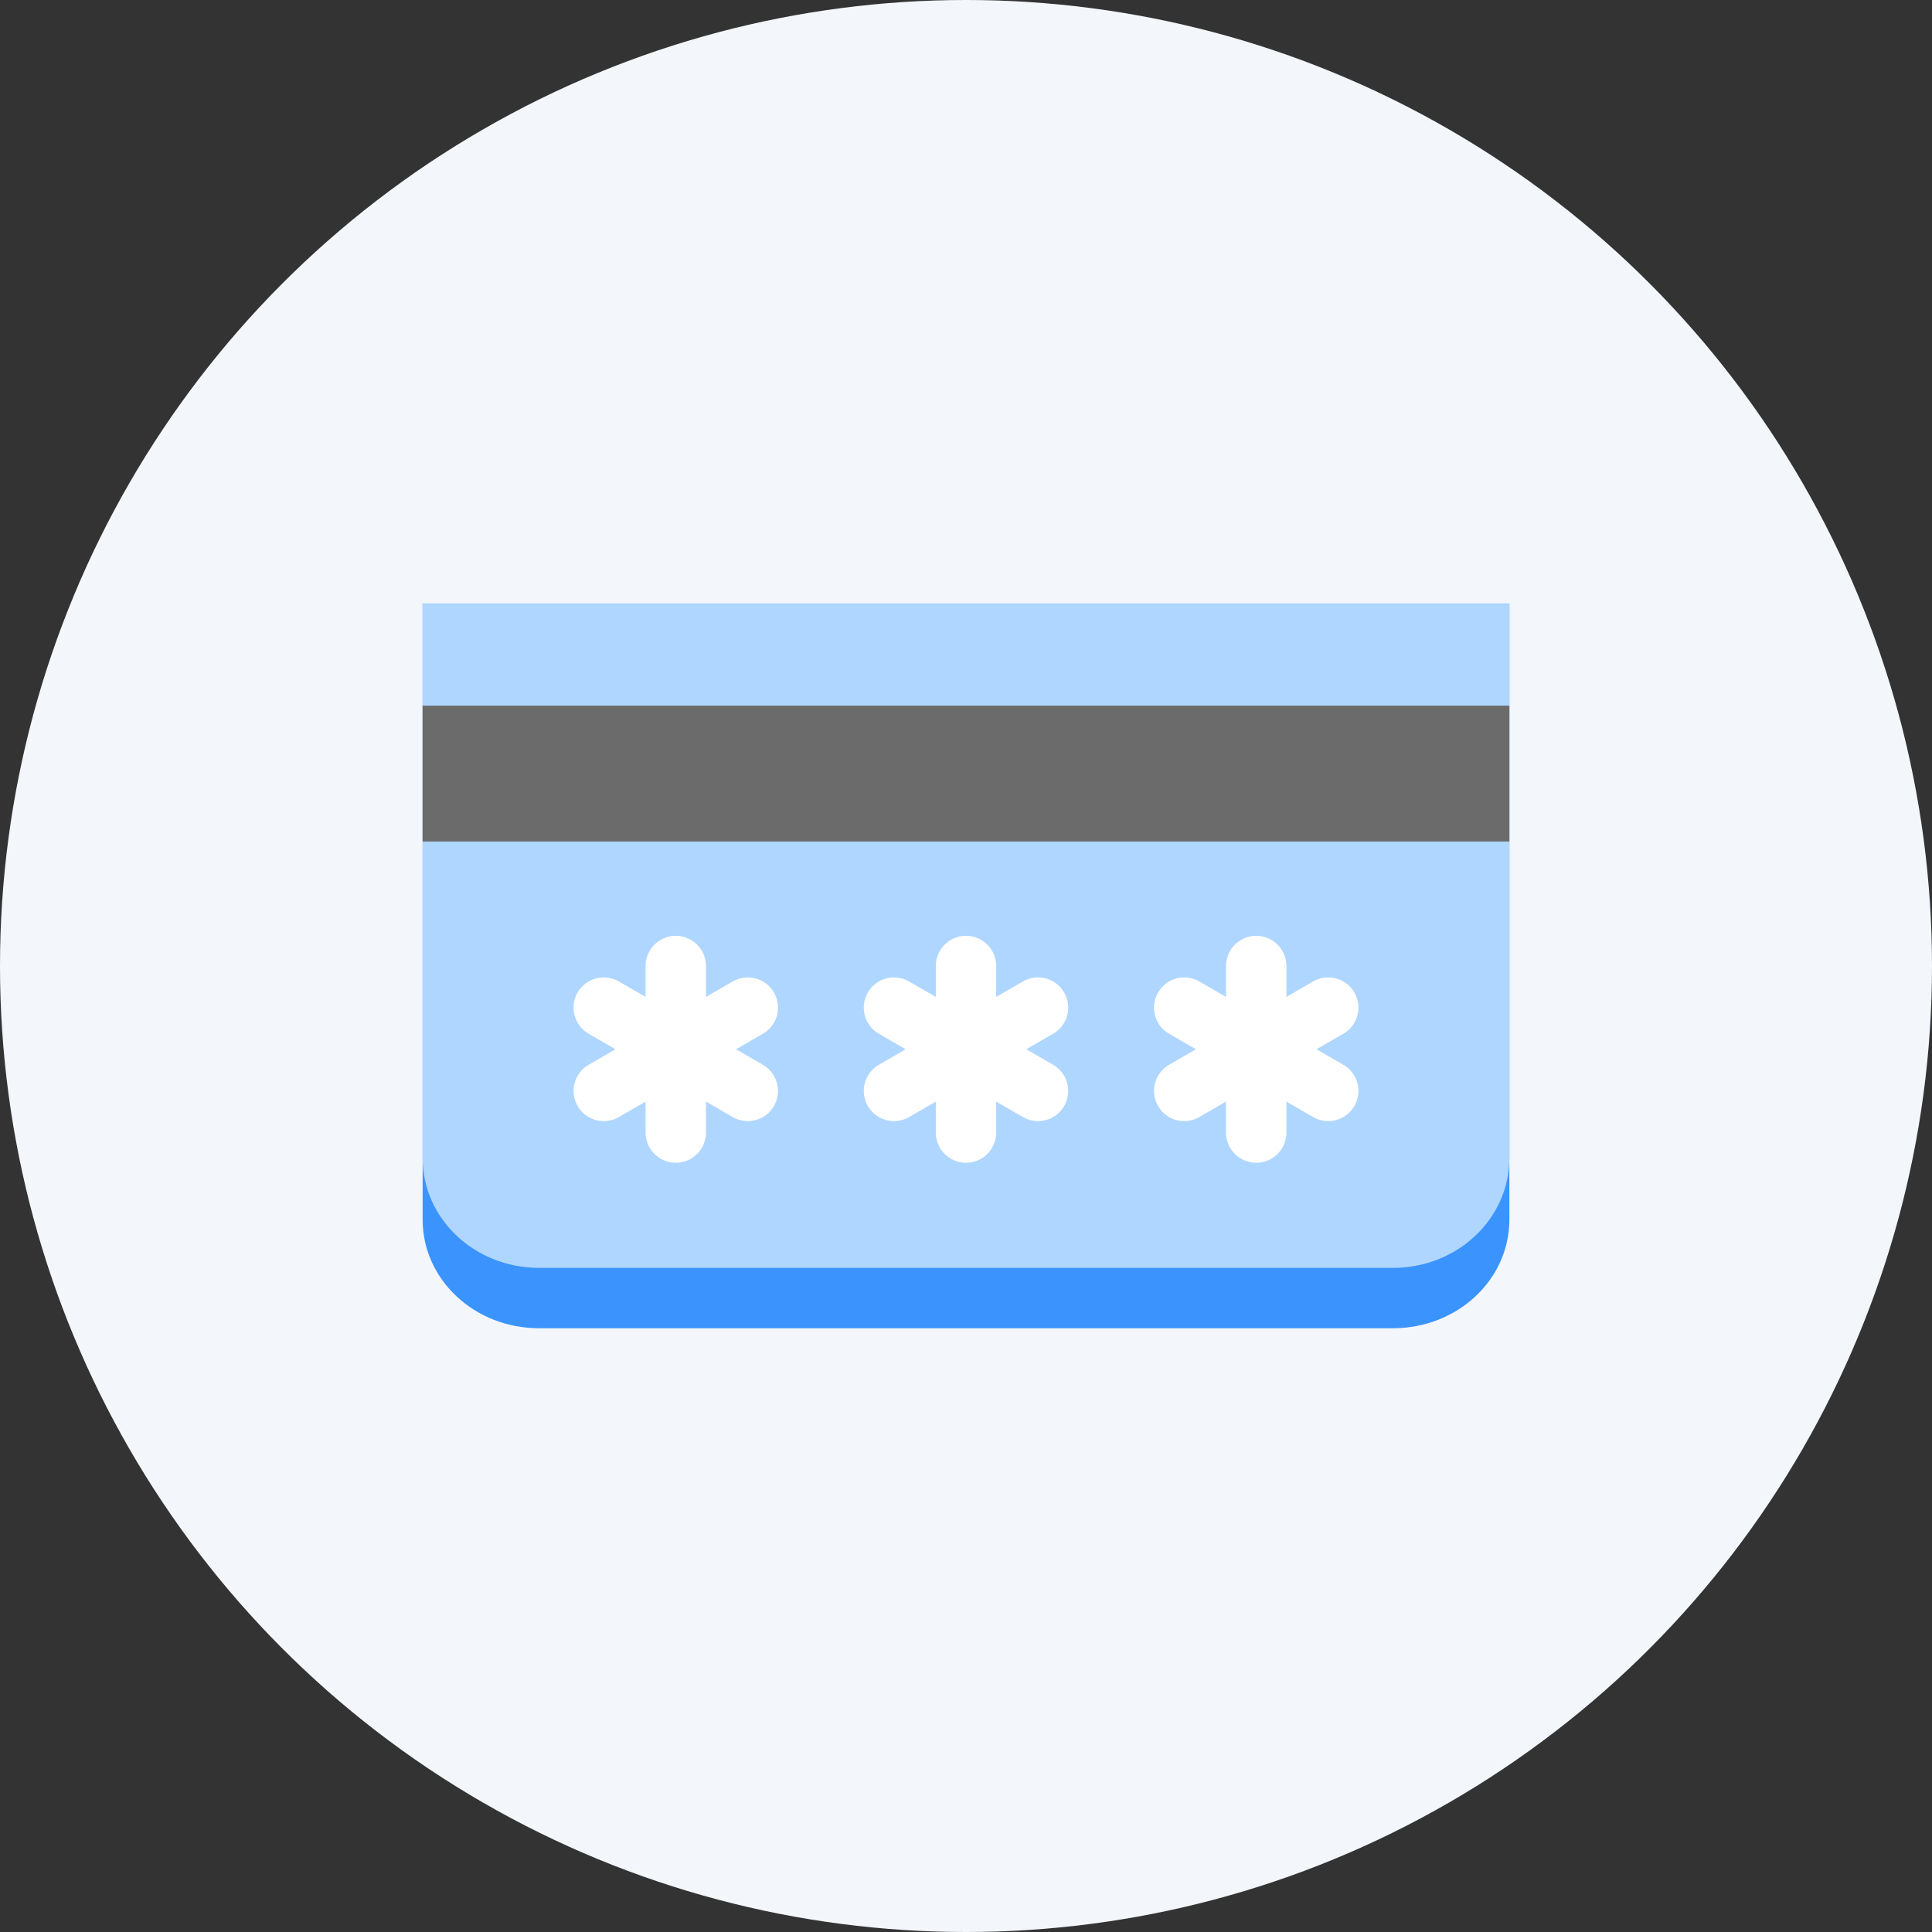 <svg width="32" height="32" viewBox="0 0 32 32" fill="none" xmlns="http://www.w3.org/2000/svg">
<rect x="0" y="0" width="32" height="32" fill="#333333" stroke="none"/>
<circle cx="16" cy="16" r="16" fill="#F3F6FB"/>
<path d="M7 10H25V20.2C25 21.196 24.139 22 23.071 22H8.929C7.861 22 7 21.196 7 20.2V10Z" fill="#3B94FD"/>
<path d="M7 10H25V19.18C25 20.187 24.139 21 23.071 21H8.929C7.861 21 7 20.187 7 19.18V10Z" fill="#AFD6FF"/>
<g style="mix-blend-mode:color-burn">
<path d="M25 11.688H7V13.938H25V11.688Z" fill="#6B6B6B"/>
</g>
<path d="M16 16V18.759" stroke="white" stroke-miterlimit="10" stroke-linecap="round"/>
<path d="M14.807 16.689L17.193 18.069" stroke="white" stroke-miterlimit="10" stroke-linecap="round"/>
<path d="M14.807 18.069L17.193 16.689" stroke="white" stroke-miterlimit="10" stroke-linecap="round"/>
<path d="M20.807 16V18.759" stroke="white" stroke-miterlimit="10" stroke-linecap="round"/>
<path d="M19.614 16.689L22 18.069" stroke="white" stroke-miterlimit="10" stroke-linecap="round"/>
<path d="M19.614 18.069L22 16.689" stroke="white" stroke-miterlimit="10" stroke-linecap="round"/>
<path d="M11.193 16V18.759" stroke="white" stroke-miterlimit="10" stroke-linecap="round"/>
<path d="M10 16.689L12.386 18.069" stroke="white" stroke-miterlimit="10" stroke-linecap="round"/>
<path d="M10 18.069L12.386 16.689" stroke="white" stroke-miterlimit="10" stroke-linecap="round"/>
</svg>
